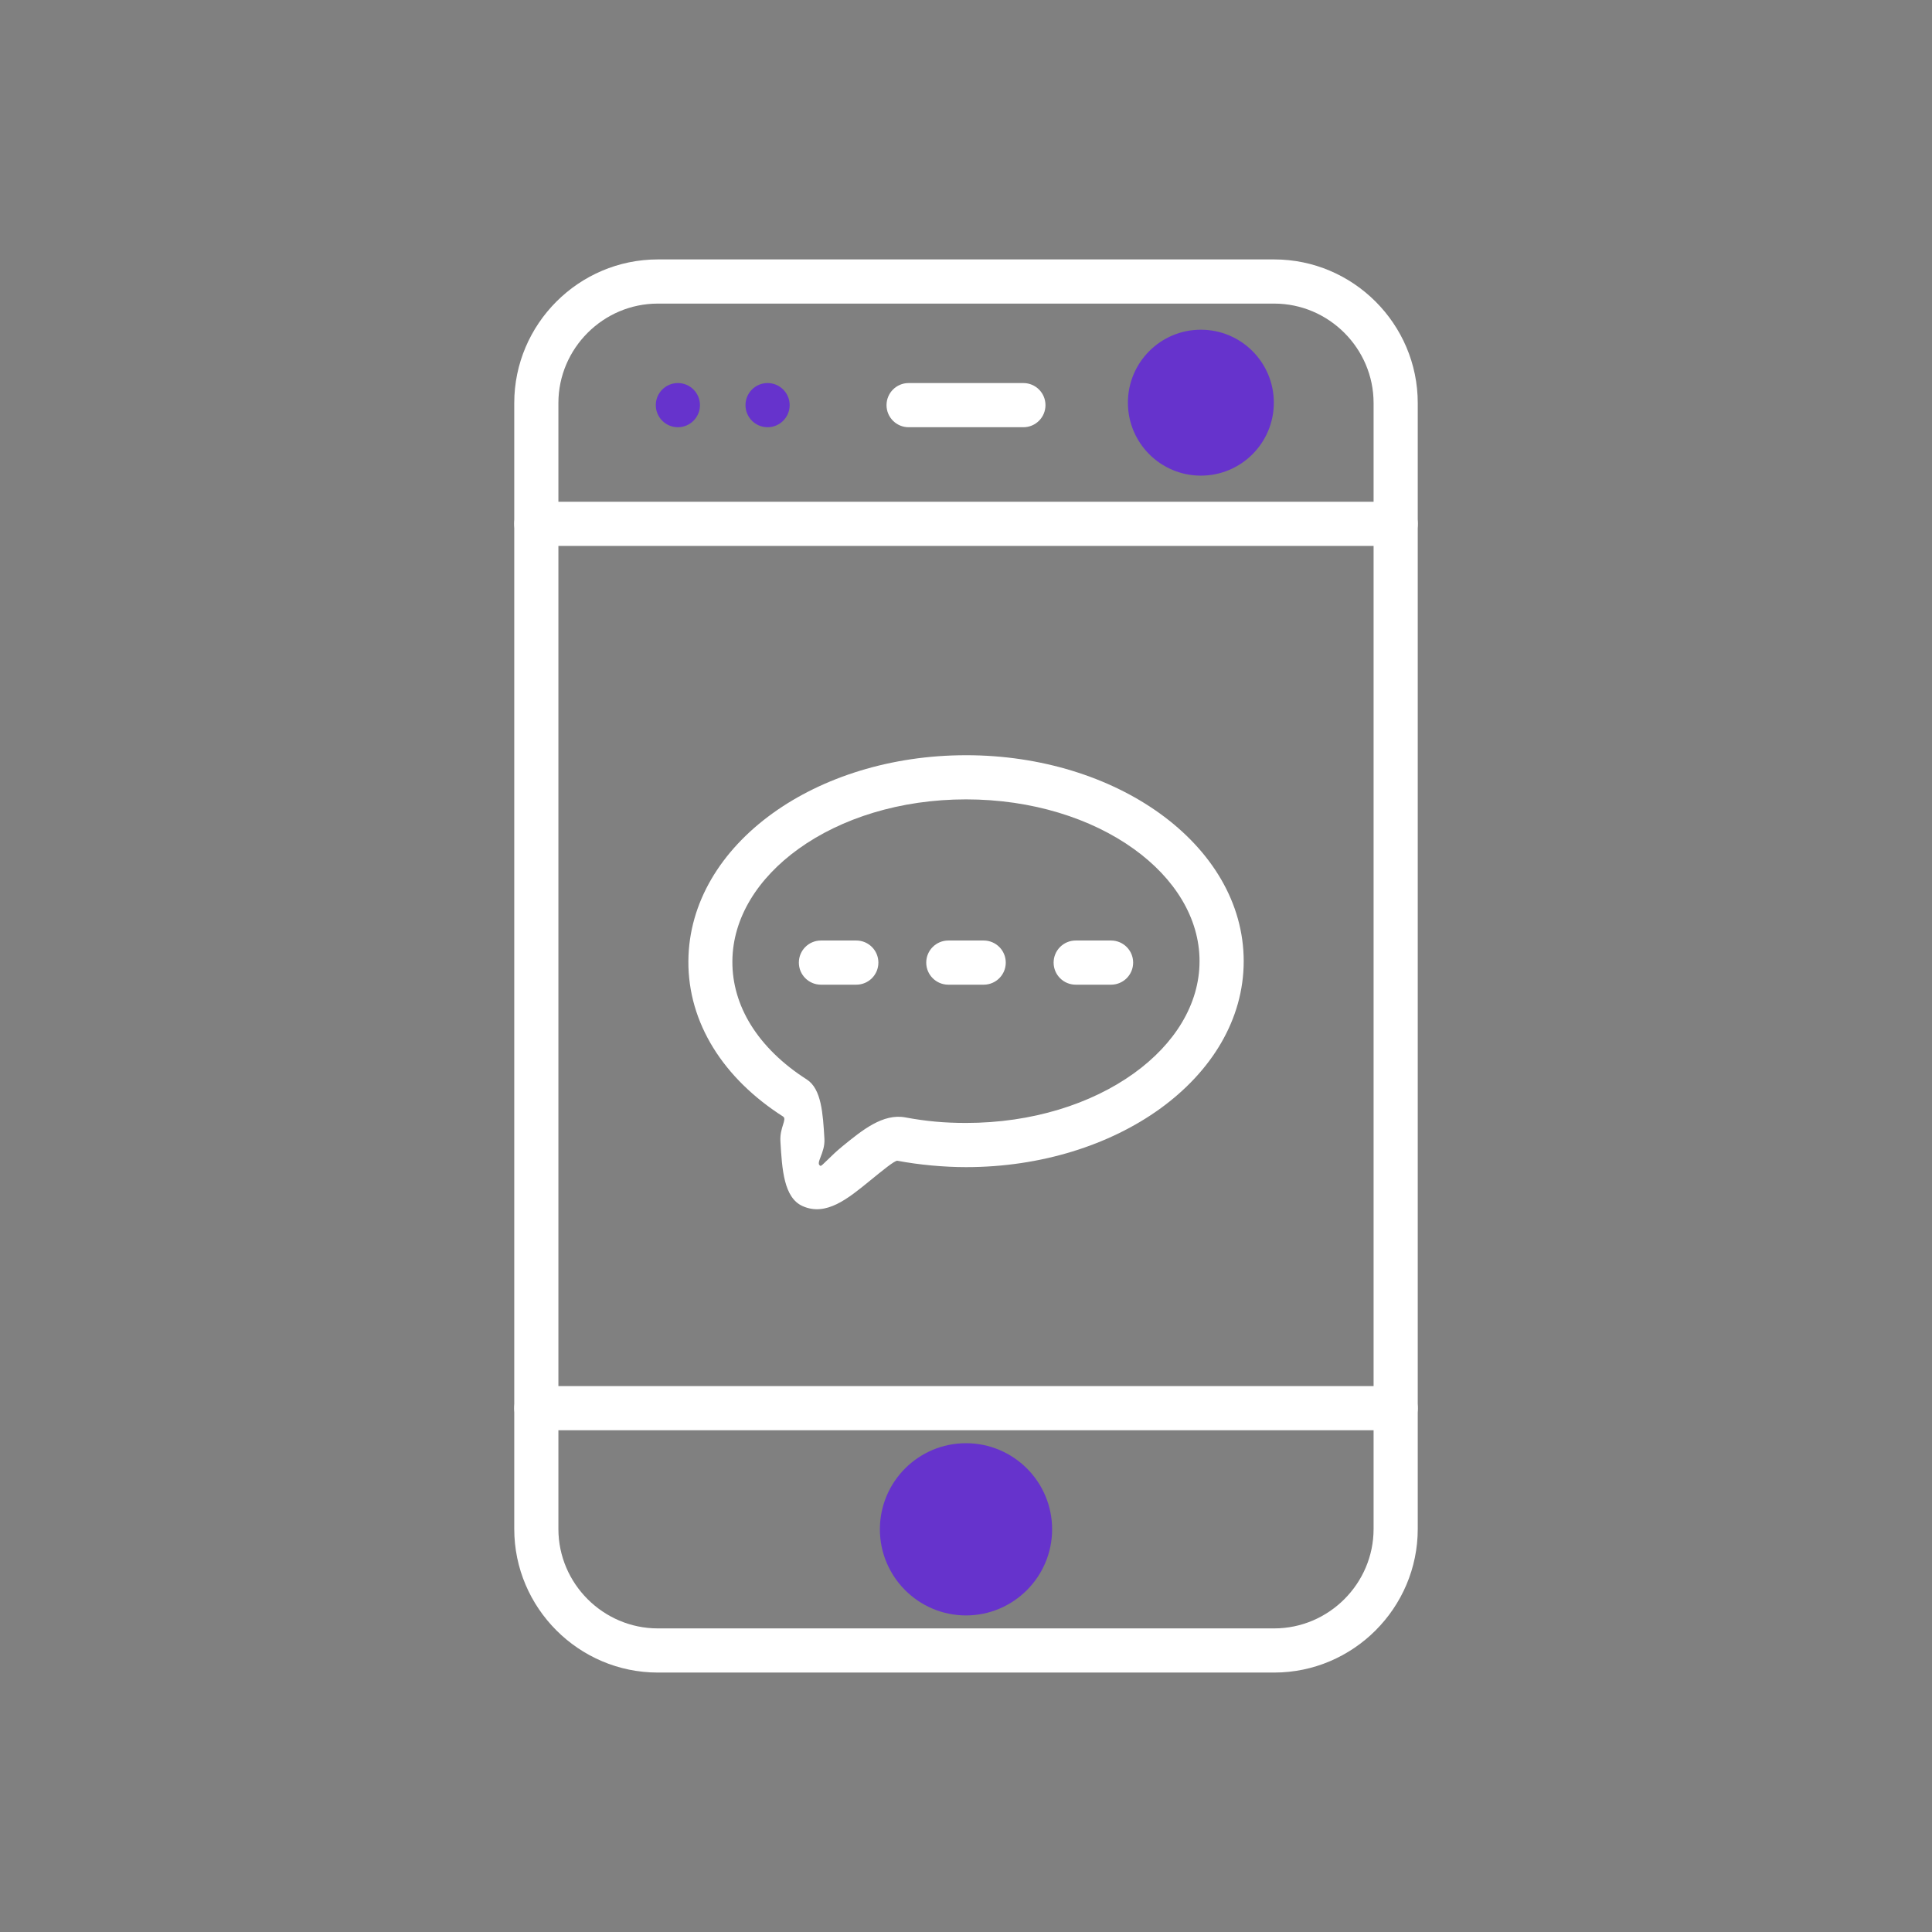 <svg xmlns="http://www.w3.org/2000/svg" width="224" height="224" fill-rule="evenodd" clip-rule="evenodd" image-rendering="optimizeQuality" shape-rendering="geometricPrecision" text-rendering="geometricPrecision" viewBox="0 0 2333.33 2333.33"><rect x="0" y="0" width="2333.33" height="2333.33" fill="#808080" stroke="none"/><path fill="#ffffff" fill-rule="nonzero" d="M1712.26 1846.57c0,47.72 -19.51,91.08 -50.93,122.5 -31.42,31.42 -74.78,50.93 -122.5,50.93l-744.33 0c-47.72,0 -91.09,-19.51 -122.5,-50.93 -31.42,-31.42 -50.93,-74.79 -50.93,-122.51l0 -1359.81c0,-47.72 19.51,-91.09 50.93,-122.51 31.42,-31.42 74.79,-50.93 122.5,-50.93l744.33 0c47.72,0 91.08,19.51 122.5,50.93 31.42,31.42 50.93,74.79 50.93,122.51l0 1359.81zm-88.64 84.8c21.78,-21.78 35.3,-51.8 35.3,-84.8l0 -1359.81c0,-33 -13.52,-63.02 -35.3,-84.8 -21.78,-21.78 -51.8,-35.3 -84.8,-35.3l-744.33 0c-33,0 -63.02,13.52 -84.8,35.3 -21.78,21.78 -35.3,51.8 -35.3,84.8l0 1359.81c0,33 13.52,63.02 35.3,84.8 21.77,21.77 51.8,35.3 84.8,35.3l744.33 0c33,0 63.02,-13.52 84.79,-35.3z"/><path fill="#ffffff" fill-rule="nonzero" d="M647.74 605.99c-14.73 0-26.67 11.94-26.67 26.67 0 14.73 11.94 26.67 26.67 26.67l1037.85 0c14.73 0 26.67-11.94 26.67-26.67 0-14.73-11.94-26.67-26.67-26.67l-1037.85 0zM647.74 1674.01c-14.73 0-26.67 11.94-26.67 26.67 0 14.73 11.94 26.67 26.67 26.67l1037.85 0c14.73 0 26.67-11.94 26.67-26.67 0-14.73-11.94-26.67-26.67-26.67l-1037.85 0zM1097.35 462.63c-14.73 0-26.67 11.94-26.67 26.67 0 14.73 11.94 26.67 26.67 26.67l138.63 0c14.73 0 26.67-11.94 26.67-26.67 0-14.73-11.94-26.67-26.67-26.67l-138.63 0z"/><circle cx="927.02" cy="489.3" r="26.67" fill="#6633CC"/><circle cx="818.69" cy="489.3" r="26.67" fill="#6633CC"/><path fill="#6633CC" fill-rule="nonzero" d="M1202.49 1811.18c-9.16,-9.16 -21.84,-14.83 -35.83,-14.83 -13.99,0 -26.67,5.67 -35.83,14.83 -9.16,9.16 -14.83,21.84 -14.83,35.83 0,28.06 22.59,50.66 50.66,50.66 28.06,0 50.66,-22.59 50.66,-50.66 0,-13.99 -5.67,-26.67 -14.83,-35.83z"/><path fill="#6633CC" fill-rule="nonzero" d="M1166.67 1743c28.71,0 54.72,11.65 73.54,30.46 18.82,18.82 30.46,44.82 30.46,73.54 0,57.35 -46.7,104 -104,104 -57.35,0 -104,-46.7 -104,-104 0,-28.71 11.64,-54.71 30.46,-73.54 18.82,-18.82 44.82,-30.46 73.54,-30.46z"/><path fill="#ffffff" fill-rule="nonzero" d="M1166.67 912.09c90.86,0 173.57,26.81 233.82,70.15 62.75,45.13 101.57,108.24 101.57,178.59 0,70.35 -38.82,133.45 -101.57,178.59 -60.25,43.33 -142.96,70.15 -233.82,70.15 -13.41,0 -27.35,-0.69 -41.72,-2.01 -14.24,-1.31 -27.99,-3.23 -41.16,-5.7 -2.96,-0.56 -18.26,11.94 -33.21,24.15 -26.82,21.91 -53.03,43.31 -81.33,30.6 -22.71,-10.19 -24.75,-44.62 -26.72,-78.17 -0.99,-16.84 8.35,-26.69 3.2,-29.98 -35.88,-22.94 -64.6,-51.11 -84.27,-82.95 -19.69,-31.87 -30.32,-67.29 -30.08,-104.78 0.44,-70.43 39.28,-133.55 101.94,-178.62 60.14,-43.26 142.57,-70.01 233.34,-70.01zm202.78 113.27c-51.48,-37.03 -123.15,-59.93 -202.78,-59.93 -79.54,0 -150.94,22.85 -202.3,59.8 -49.1,35.32 -79.53,83.36 -79.86,135.7 -0.17,27.24 7.67,53.17 22.17,76.65 15.46,25.03 38.51,47.48 67.6,66.07 17.82,11.4 19.59,41.17 21.38,71.65 1.04,17.68 -11.58,29.69 -4.74,32.75 1.56,0.7 12.11,-11.88 26.11,-23.31 24.39,-19.92 49.33,-40.29 76.55,-35.19 12,2.25 24.08,3.96 36.16,5.07 11.37,1.05 23.69,1.59 36.92,1.59 79.64,0 151.31,-22.91 202.78,-59.93 48.98,-35.23 79.27,-83.17 79.27,-135.46 0,-52.29 -30.3,-100.23 -79.27,-135.46z"/><path fill="#ffffff" fill-rule="nonzero" d="M991.47 1135.89c-14.73 0-26.67 11.94-26.67 26.67 0 14.73 11.94 26.67 26.67 26.67l42.71 0c14.73 0 26.67-11.94 26.67-26.67 0-14.73-11.94-26.67-26.67-26.67l-42.71 0zM1145.31 1135.89c-14.73 0-26.67 11.94-26.67 26.67 0 14.73 11.94 26.67 26.67 26.67l42.71 0c14.73 0 26.67-11.94 26.67-26.67 0-14.73-11.94-26.67-26.67-26.67l-42.71 0zM1299.15 1135.89c-14.73 0-26.67 11.94-26.67 26.67 0 14.73 11.94 26.67 26.67 26.67l42.71 0c14.73 0 26.67-11.94 26.67-26.67 0-14.73-11.94-26.67-26.67-26.67l-42.71 0z"/><path fill="#6633CC" fill-rule="nonzero" d="M1474.93 461.72c-6.29,-6.29 -15,-10.19 -24.61,-10.19 -9.61,0 -18.31,3.89 -24.61,10.19 -6.29,6.29 -10.19,15 -10.19,24.61 0,9.61 3.89,18.31 10.19,24.61 6.29,6.29 15,10.19 24.61,10.19 9.61,0 18.31,-3.89 24.61,-10.19 6.29,-6.29 10.19,-15 10.19,-24.61 0,-9.61 -3.89,-18.31 -10.19,-24.61z"/><path fill="#6633CC" fill-rule="nonzero" d="M1450.32 398.2c24.33,0 46.37,9.87 62.31,25.81 15.95,15.95 25.81,37.98 25.81,62.31 0,24.33 -9.87,46.37 -25.81,62.31 -15.95,15.95 -37.98,25.81 -62.31,25.81 -24.33,0 -46.37,-9.87 -62.31,-25.81 -15.95,-15.95 -25.81,-37.98 -25.81,-62.31 0,-24.33 9.87,-46.37 25.81,-62.31 15.95,-15.95 37.98,-25.81 62.31,-25.81z"/></svg>
